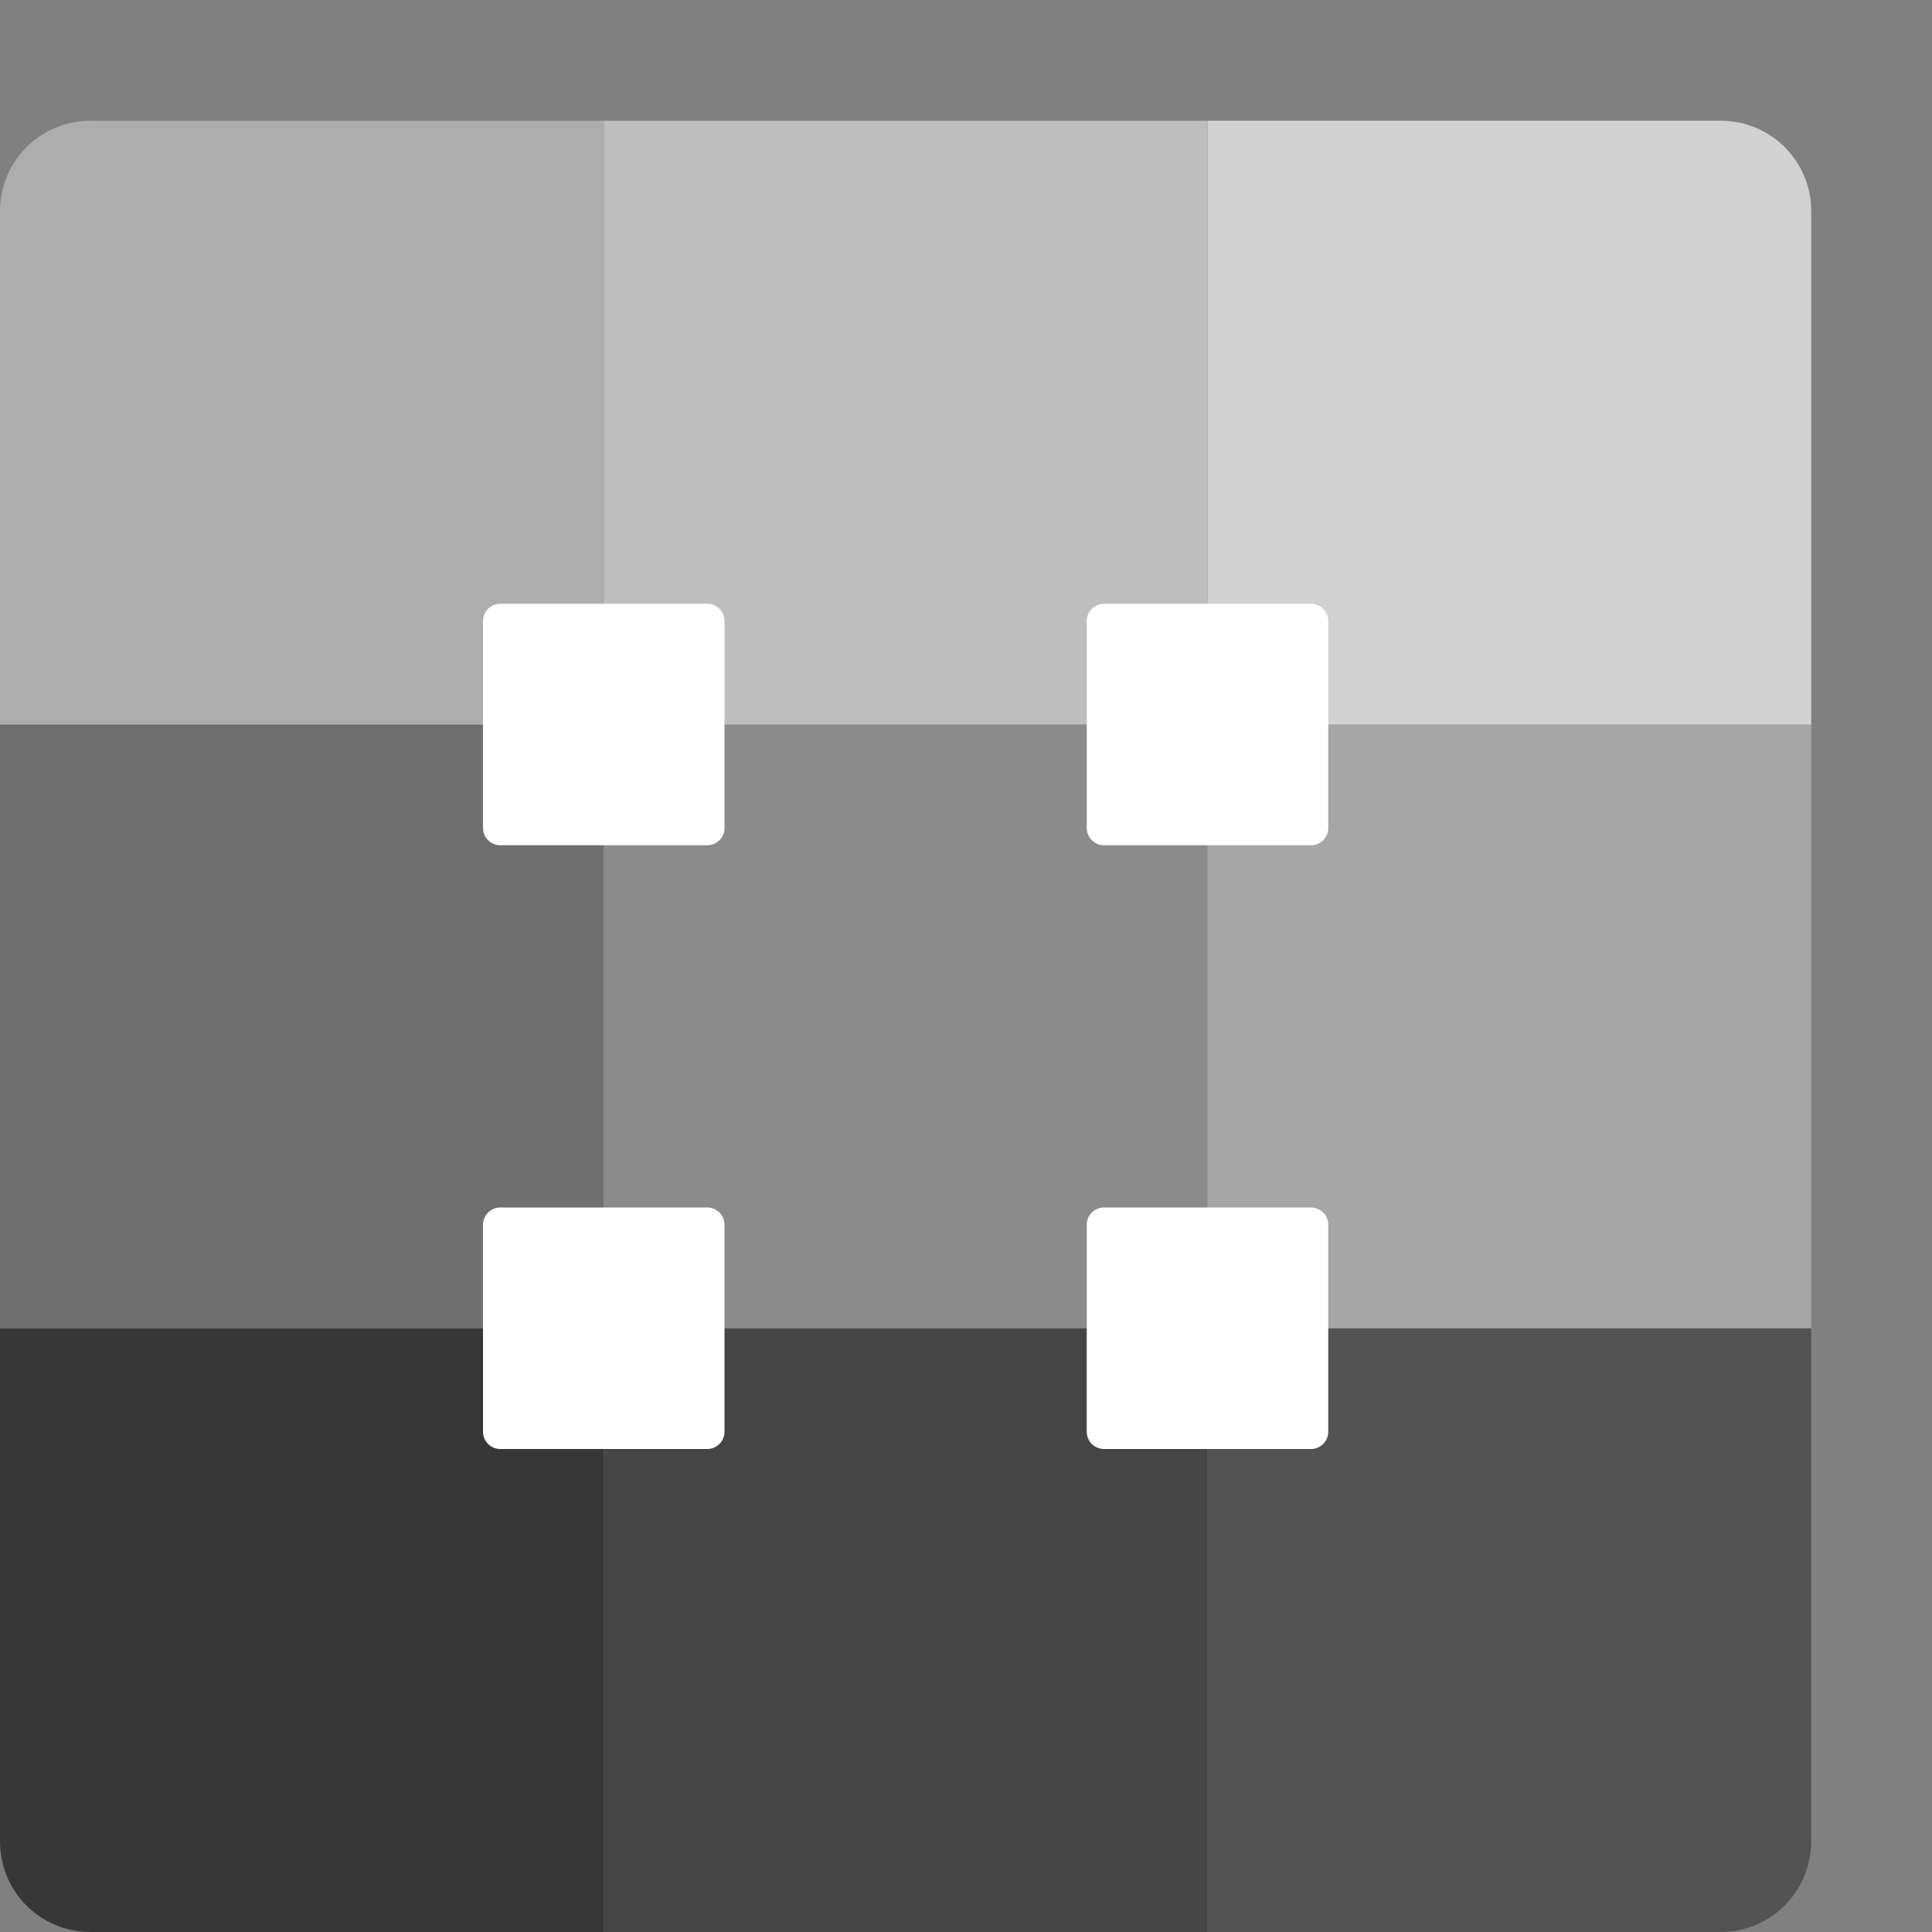 <svg xmlns="http://www.w3.org/2000/svg" width="16" height="16" version="1">
 <rect width="100%" height="100%" fill="#808080" stroke="none"/>
 <path style="fill:#535353" d="m9.999 11v5h4.25c0.415 0 0.75-0.334 0.75-0.75v-4.25h-5z"/>
 <rect style="fill:#454545" width="5" height="5" x="5" y="11"/>
 <path style="fill:#373737" d="m-3.11111e-8 11v4.25c0 0.416 0.334 0.75 0.75 0.75h4.25v-5z"/>
 <rect style="fill:#6f6f6f" width="5" height="5" x="0" y="6"/>
 <rect style="fill:#8b8b8b" width="5" height="5" x="5" y="6"/>
 <rect style="fill:#a6a6a6" width="5" height="5" x="10" y="6"/>
 <path style="fill:#d2d2d2" d="m10 1v5h5v-4.25c0-0.415-0.334-0.75-0.75-0.75z"/>
 <rect style="fill:#bebebe" width="5" height="5" x="5" y="1"/>
 <path style="fill:#adadad" d="m0.75 1c-0.415 0-0.75 0.334-0.75 0.75v4.25h5v-5z"/>
 <path style="fill:#ffffff" d="m4.143 5h1.714c0.079 0 0.143 0.064 0.143 0.143v1.714c0 0.079-0.064 0.143-0.143 0.143h-1.714c-0.079 0-0.143-0.064-0.143-0.143v-1.714c0-0.079 0.064-0.143 0.143-0.143z"/>
 <path style="fill:#ffffff" d="m9.143 5h1.714c0.079 0 0.143 0.064 0.143 0.143v1.714c0 0.079-0.064 0.143-0.143 0.143h-1.714c-0.079 0-0.143-0.064-0.143-0.143v-1.714c0-0.079 0.064-0.143 0.143-0.143z"/>
 <path style="fill:#ffffff" d="m4.143 10h1.714c0.079 0 0.143 0.064 0.143 0.143v1.714c0 0.079-0.064 0.143-0.143 0.143h-1.714c-0.079 0-0.143-0.064-0.143-0.143v-1.714c0-0.079 0.064-0.143 0.143-0.143z"/>
 <path style="fill:#ffffff" d="m9.143 10h1.714c0.079 0 0.143 0.064 0.143 0.143v1.714c0 0.079-0.064 0.143-0.143 0.143h-1.714c-0.079 0-0.143-0.064-0.143-0.143v-1.714c0-0.079 0.064-0.143 0.143-0.143z"/>
</svg>
